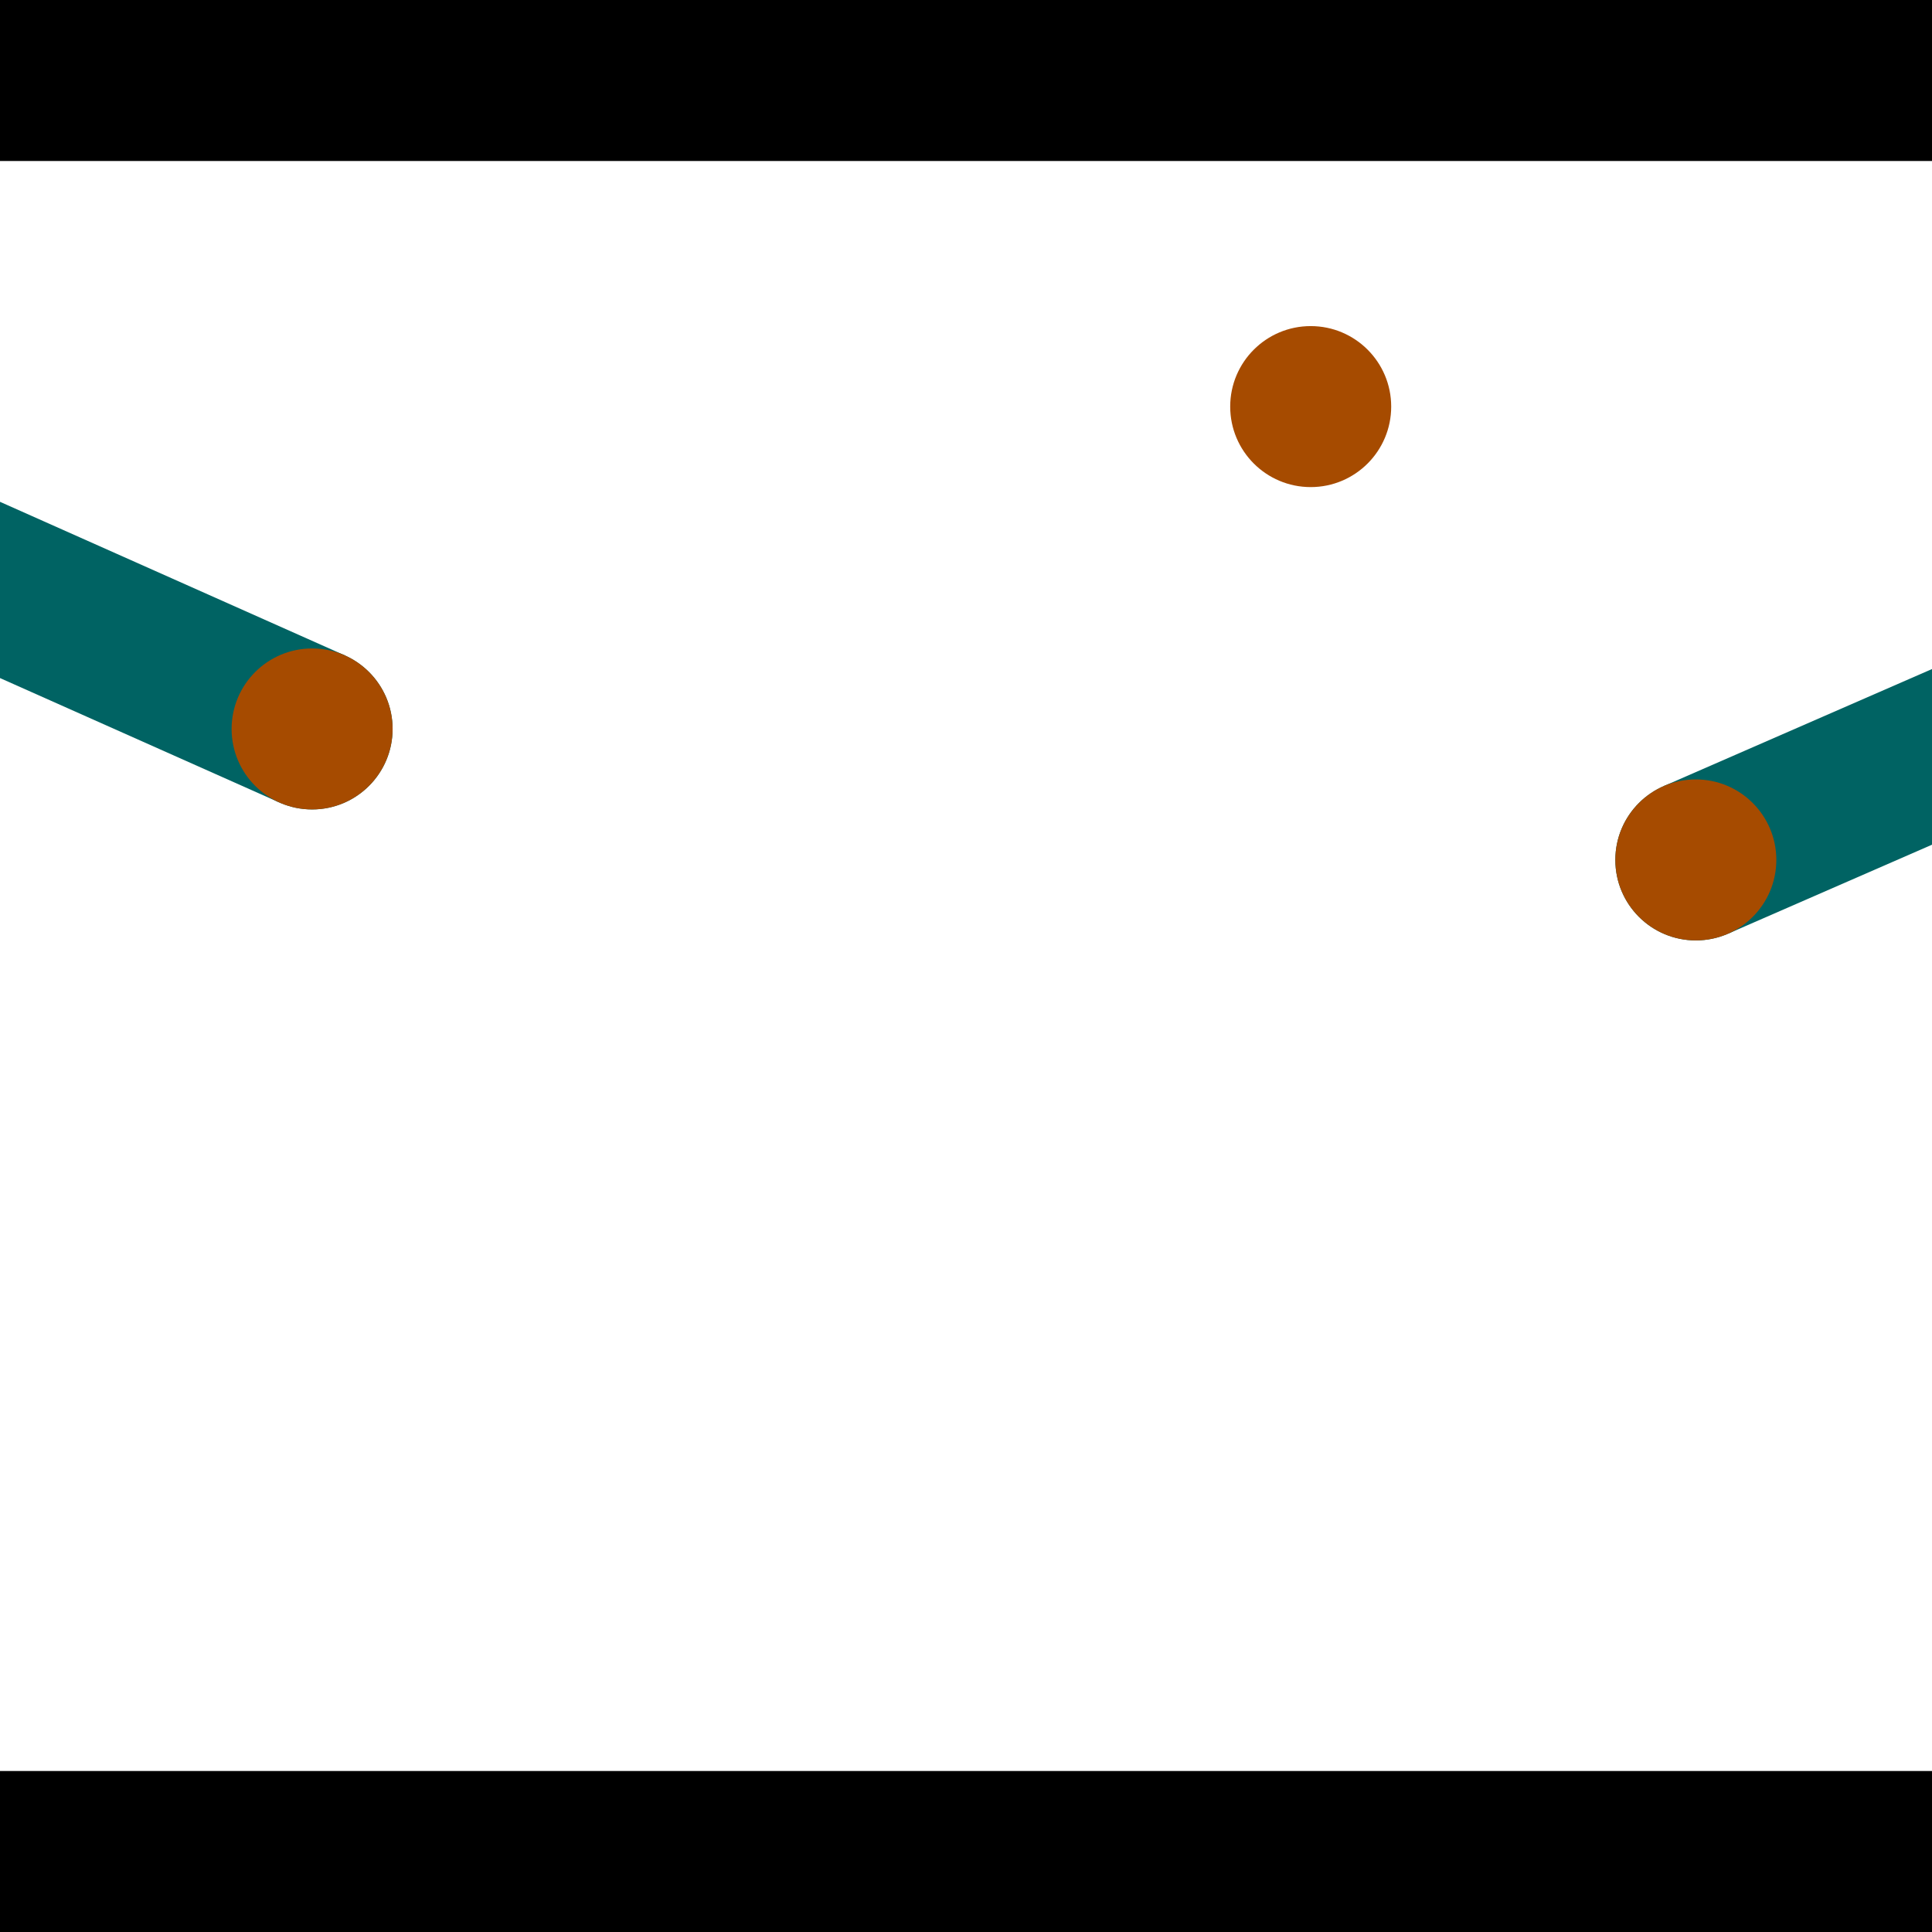 <?xml version="1.0" encoding="utf-8"?> <!-- Generator: Adobe Illustrator 13.0.0, SVG Export Plug-In . SVG Version: 6.00 Build 14948)  --> <svg version="1.2" baseProfile="tiny" id="Layer_1" xmlns="http://www.w3.org/2000/svg" xmlns:xlink="http://www.w3.org/1999/xlink" x="0px" y="0px" width="512px" height="512px" viewBox="0 0 512 512" xml:space="preserve">
<rect x="0" y="0" width="512" height="512" fill="#333333" stroke="none"/>
<polygon points="0,0 512,0 512,512 0,512" style="fill:#ffffff; stroke:#000000;stroke-width:0"/>
<polygon points="-124.956,124.038 -107.597,85.063 91.391,173.691 74.031,212.666" style="fill:#006363; stroke:#000000;stroke-width:0"/>
<circle fill="#006363" stroke="#006363" stroke-width="0" cx="-116.277" cy="104.551" r="21.333"/>
<circle fill="#006363" stroke="#006363" stroke-width="0" cx="82.711" cy="193.179" r="21.333"/>
<polygon points="457.944,247.441 440.881,208.335 638.174,122.251 655.237,161.357" style="fill:#006363; stroke:#000000;stroke-width:0"/>
<circle fill="#006363" stroke="#006363" stroke-width="0" cx="449.413" cy="227.888" r="21.333"/>
<circle fill="#006363" stroke="#006363" stroke-width="0" cx="646.706" cy="141.804" r="21.333"/>
<polygon points="1256,469.333 256,1469.33 -744,469.333" style="fill:#000000; stroke:#000000;stroke-width:0"/>
<polygon points="-744,42.667 256,-957.333 1256,42.667" style="fill:#000000; stroke:#000000;stroke-width:0"/>
<circle fill="#a64b00" stroke="#a64b00" stroke-width="0" cx="-116.277" cy="104.551" r="21.333"/>
<circle fill="#a64b00" stroke="#a64b00" stroke-width="0" cx="82.711" cy="193.179" r="21.333"/>
<circle fill="#a64b00" stroke="#a64b00" stroke-width="0" cx="449.413" cy="227.888" r="21.333"/>
<circle fill="#a64b00" stroke="#a64b00" stroke-width="0" cx="646.706" cy="141.804" r="21.333"/>
<circle fill="#a64b00" stroke="#a64b00" stroke-width="0" cx="347.349" cy="107.752" r="21.333"/>
</svg>
